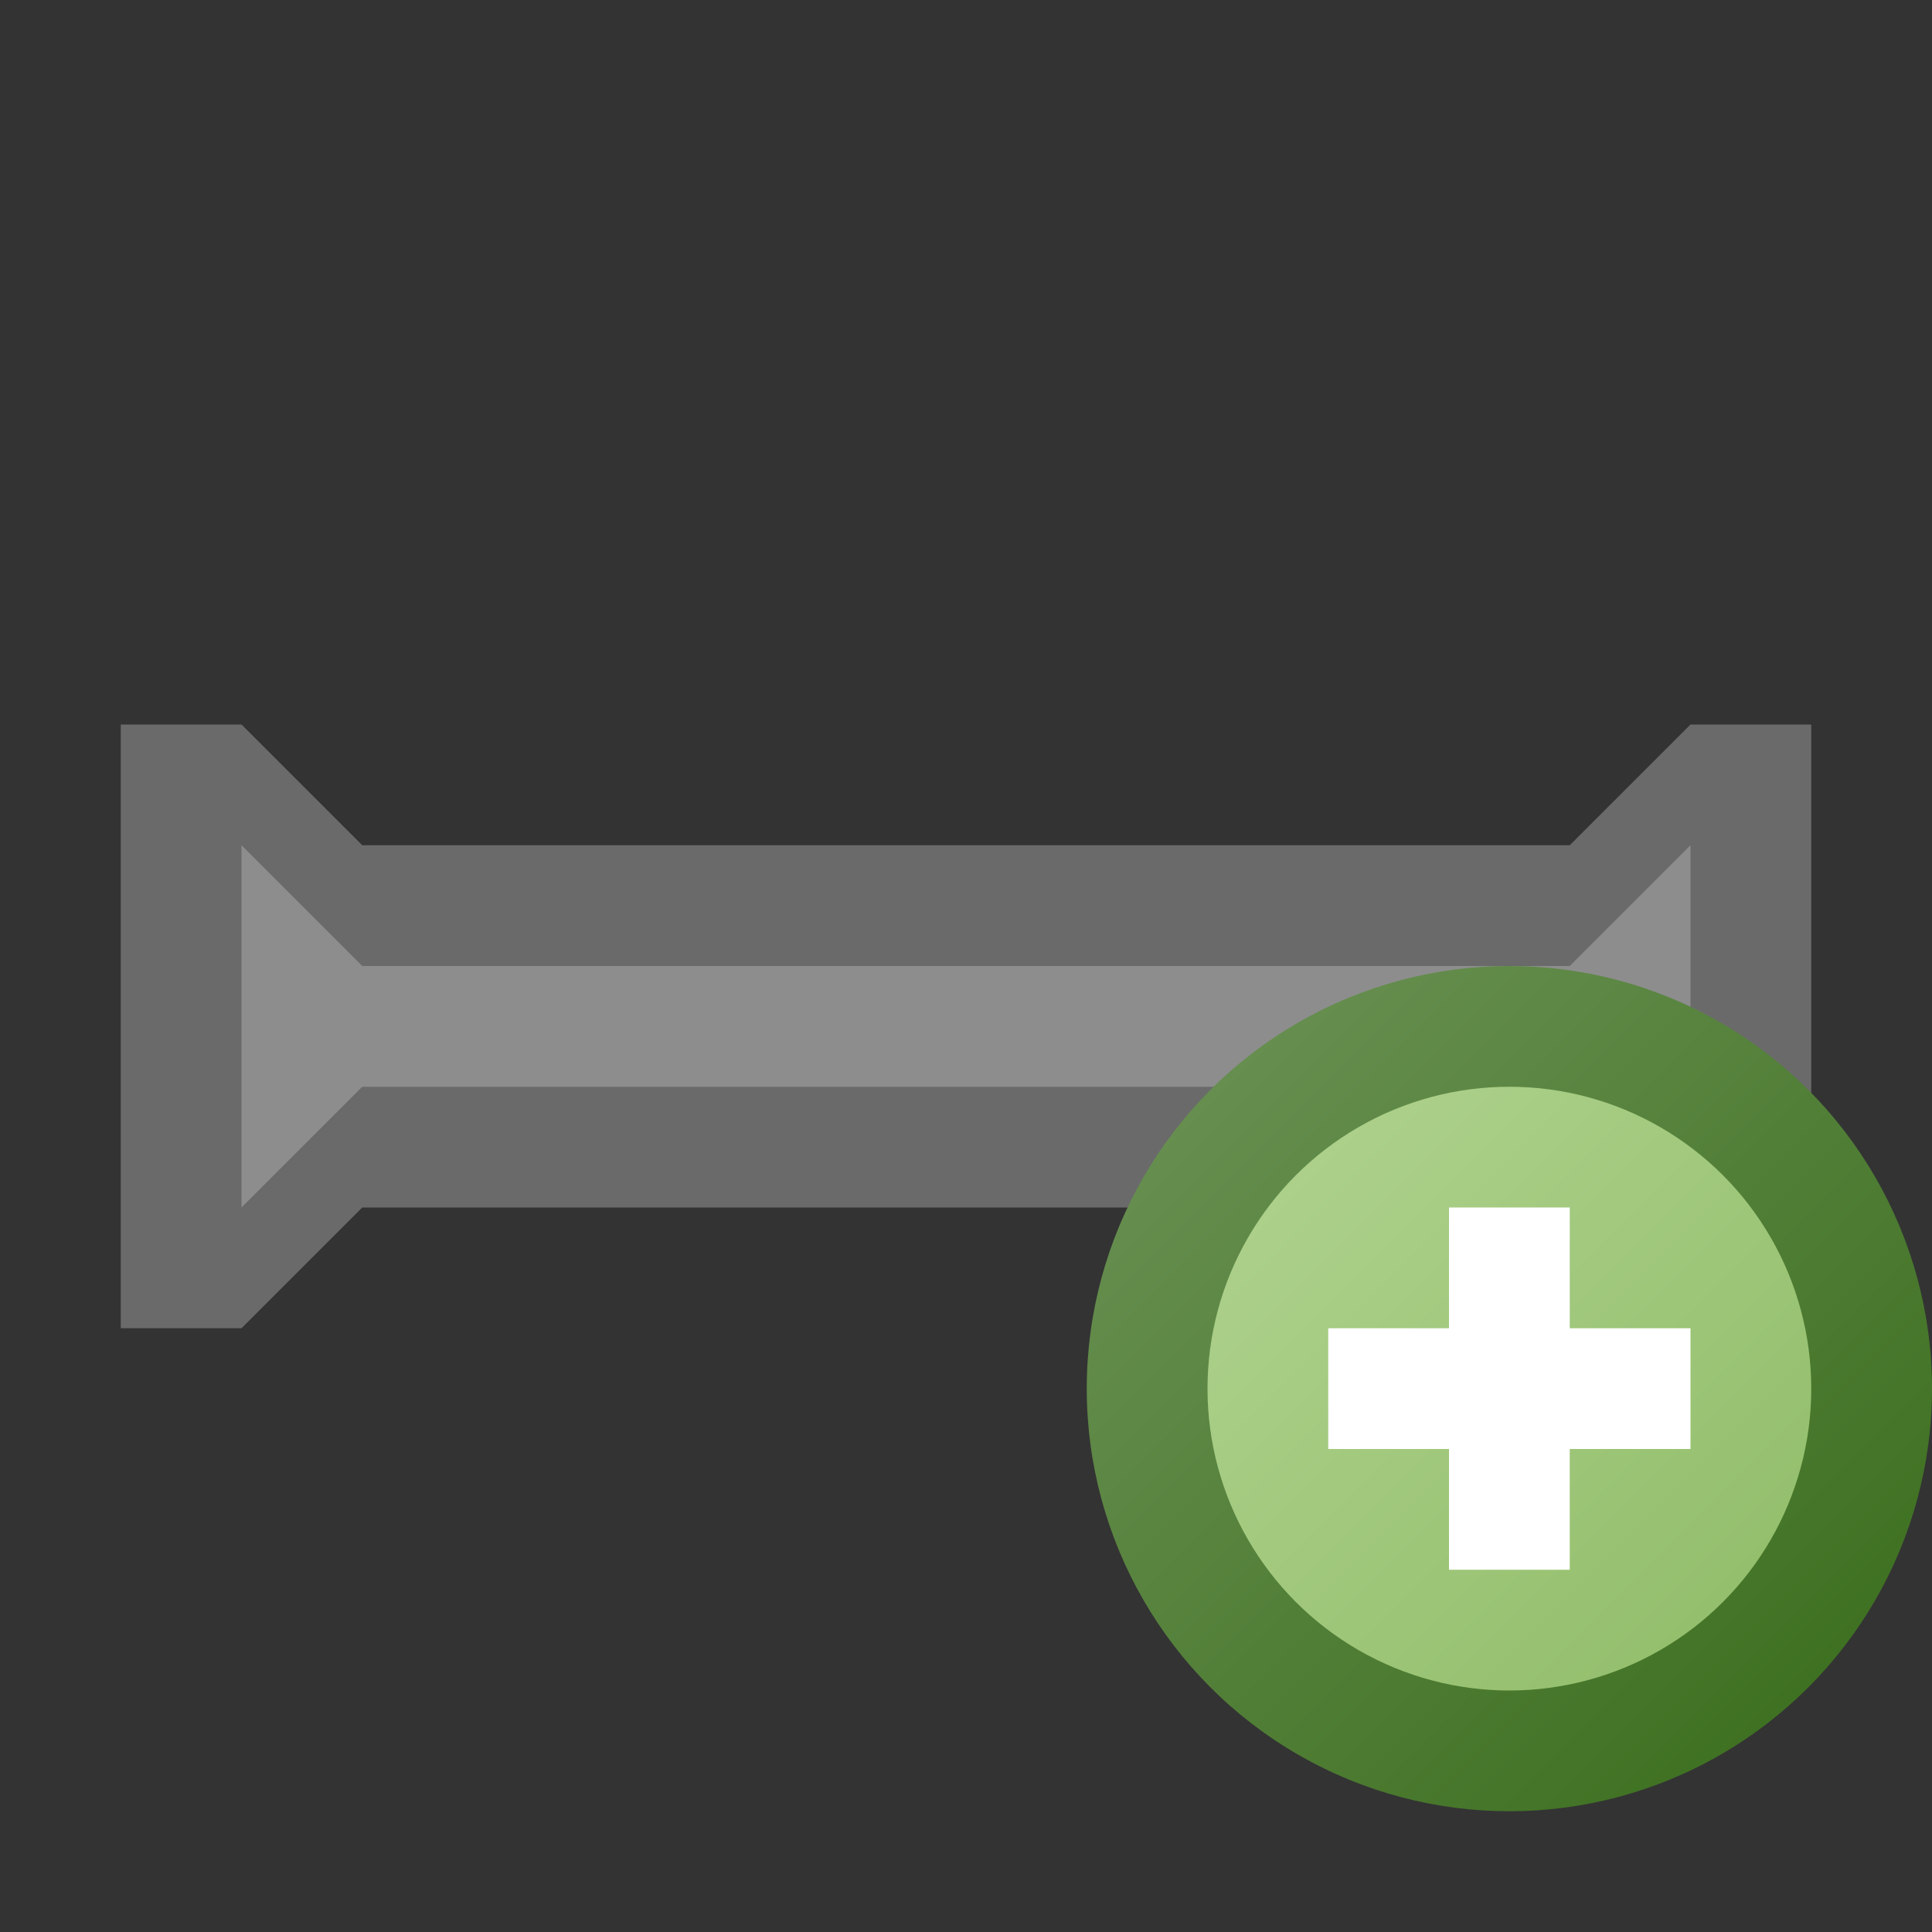 <?xml version="1.0" encoding="utf-8" standalone="yes"?>
<!DOCTYPE svg PUBLIC "-//W3C//DTD SVG 1.1//EN" "http://www.w3.org/Graphics/SVG/1.1/DTD/svg11.dtd">
<svg xmlns="http://www.w3.org/2000/svg" xmlns:xlink="http://www.w3.org/1999/xlink"
	height="16" width="16" version="1.1">
	<rect width="100%" height="100%" fill="#333333" stroke="none"/>
	<title>Pipe Add</title>
	<desc>Pipe Add</desc>
	<g id="icon" transform="translate(8,8)">
		<g id="pipe">
			<path fill="#6a6a6a" d="M0,-1 l5,0 l1,-1 l1,0 l0,5 l-1,0 l-1,-1 l-10,0 l-1,1 l-1,0 l0,-5 l1,0 l1,1 " />
			<path fill="#8d8d8d" d="M0,0 l5,0 l1,-1 l0,3 l-1,-1 l-10,0 l-1,1 l0,-3 l1,1" />
		</g>
	</g>
	<g id="add" transform="translate(12.5,11.5)">
		<defs>
			<linearGradient id="backing_add" x1="0%" y1="0%" x2="100%"
				y2="100%">
				<stop offset="0%" stop-color="#6e9458" />
				<stop offset="100%" stop-color="#376b19" />
			</linearGradient>
			<linearGradient id="center_add" x1="0%" y1="0%" x2="100%" y2="100%">
				<stop offset="0%" stop-color="#b1d390" />
				<stop offset="100%" stop-color="#8fbc67" />
			</linearGradient>
		</defs>
		<circle id="back" r="3.5" fill="url(#backing_add)" />
		<circle id="center-dot" r="2.5" fill="url(#center_add)" />
		<path fill="#fff"
			d="M-0.5,-0.5 v-1 h1 v1 h1 v1 h-1 v1 h-1 v-1 h-1 v-1 h1 z " />
	</g>
</svg>

